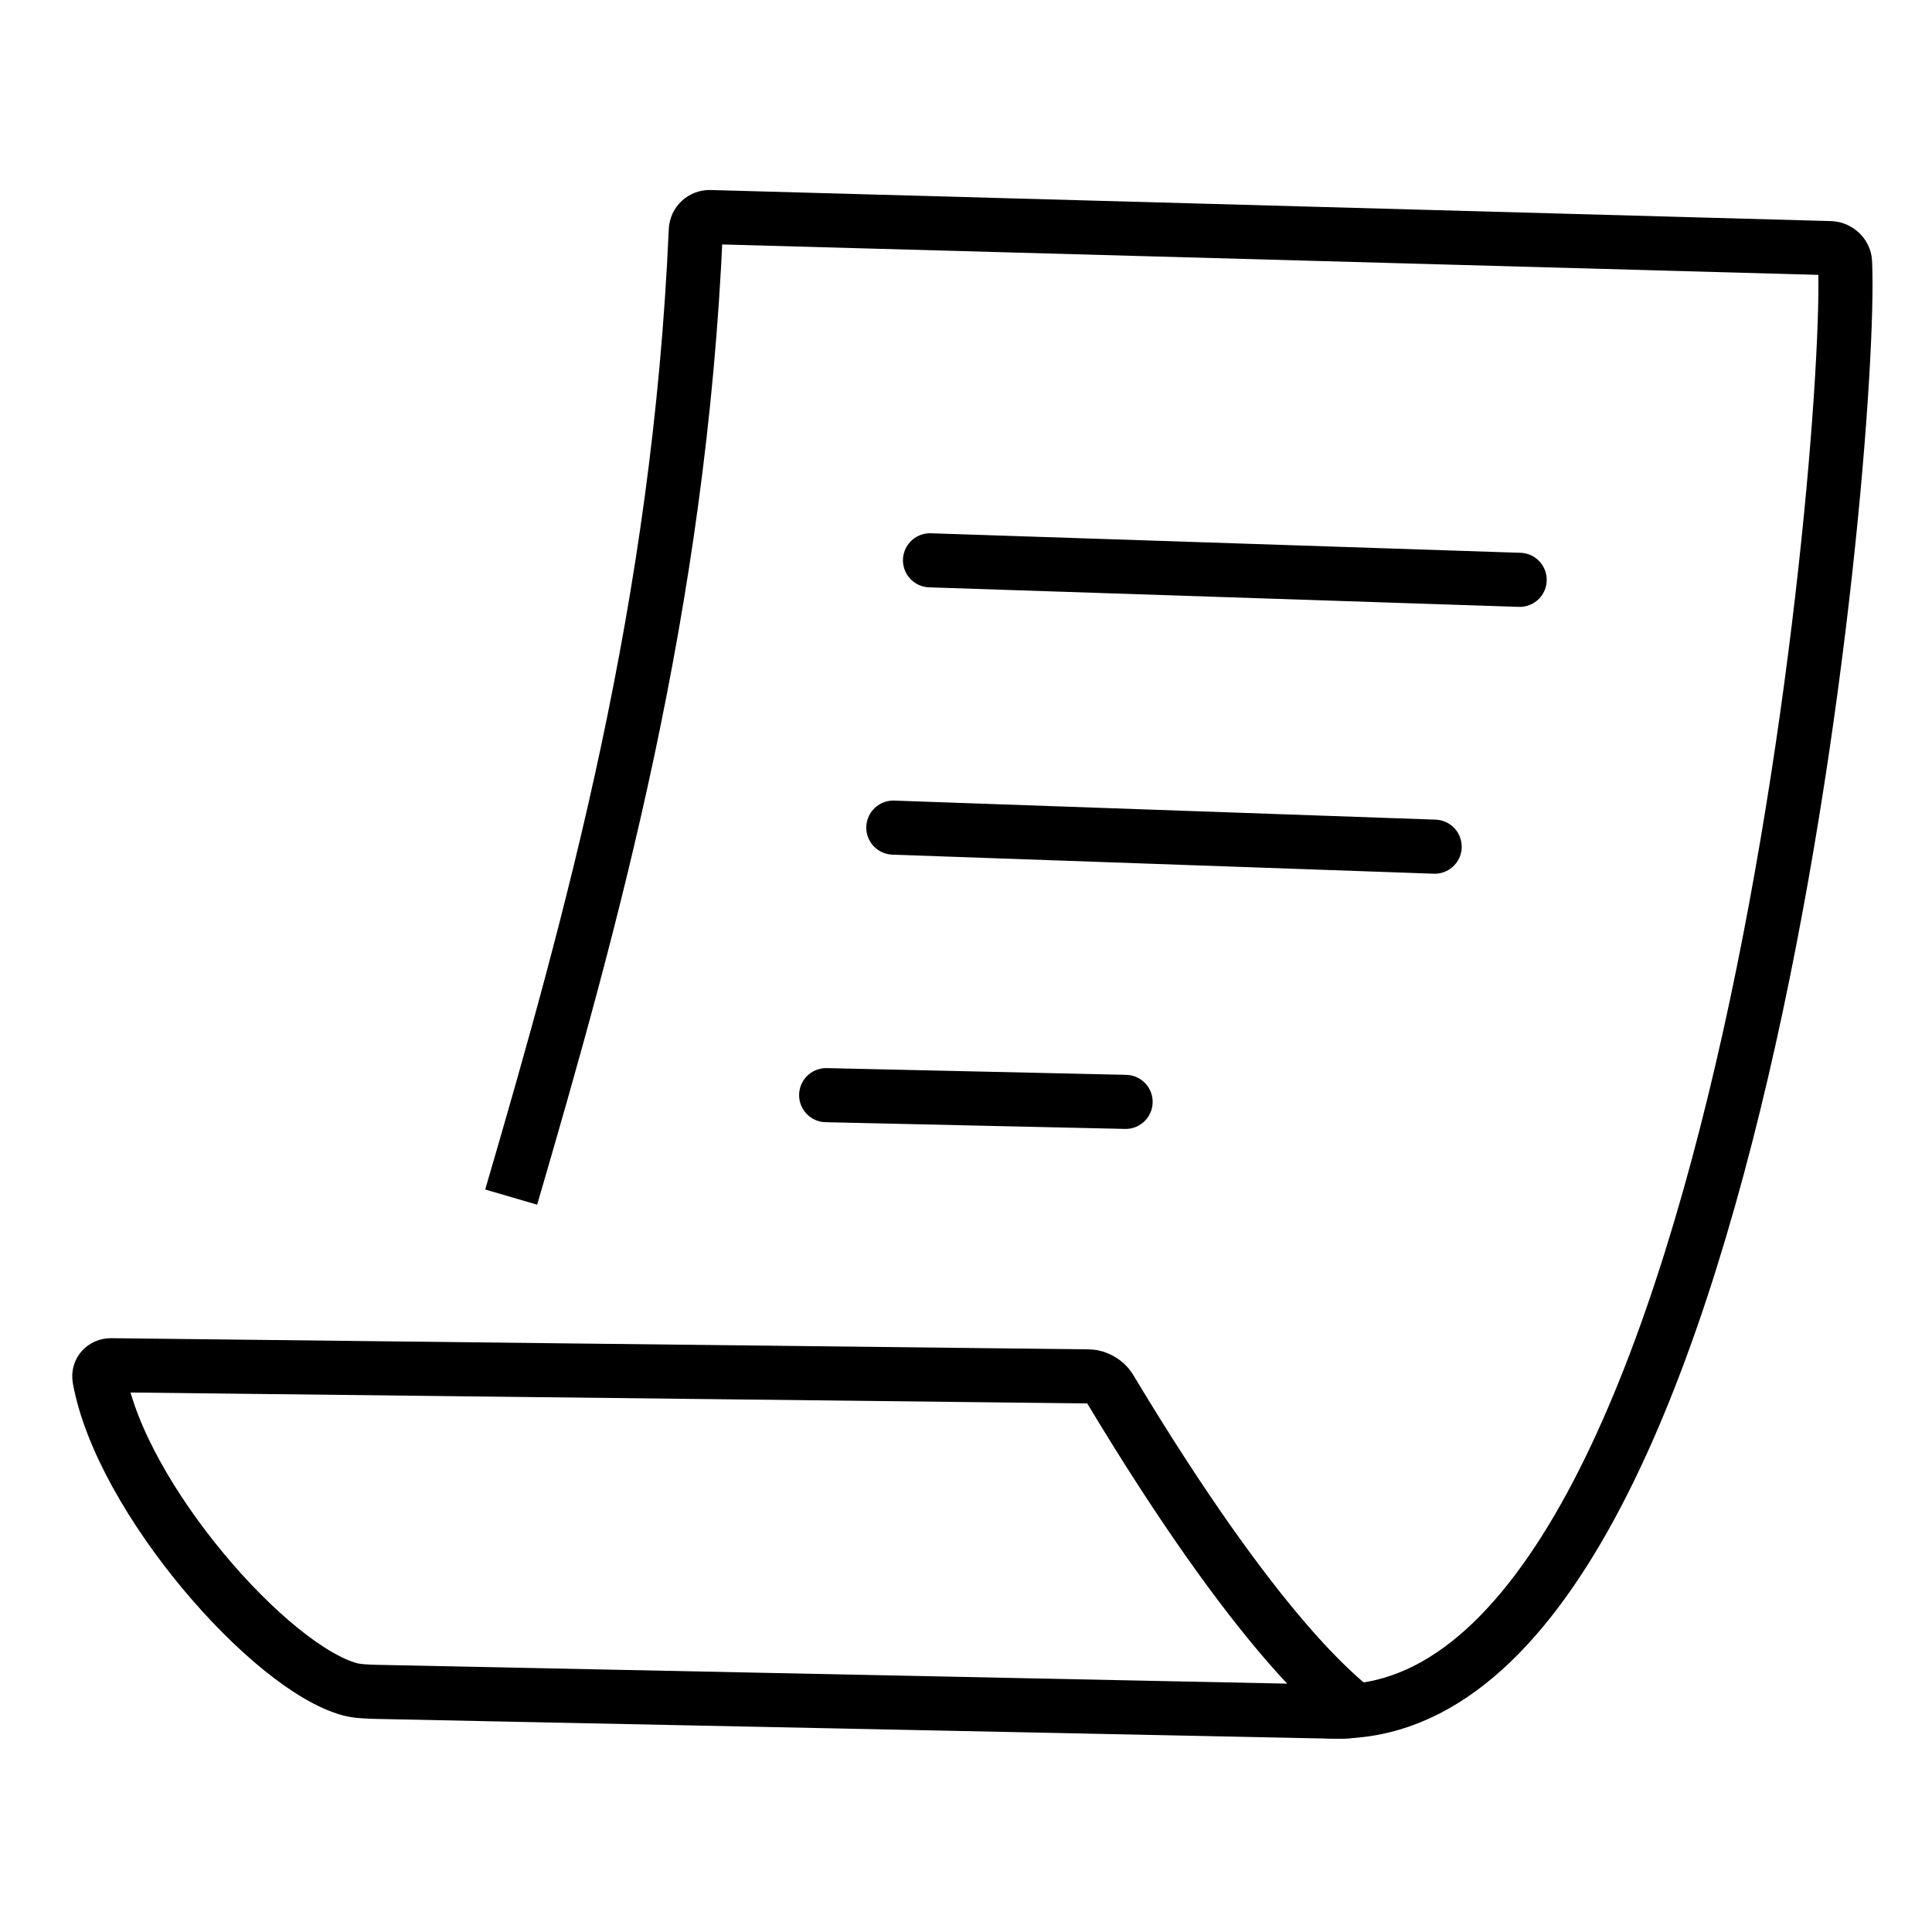 <?xml version="1.0" encoding="UTF-8" standalone="no"?>
<!-- Svg Vector Icons : http://www.onlinewebfonts.com/icon -->

<svg
   version="1.1"
   x="0px"
   y="0px"
   viewBox="0 0 1000 1000"
   enable-background="new 0 0 1000 1000"
   xml:space="preserve"
   id="svg427"
   sodipodi:docname="paperMEdium.svg"
   inkscape:export-filename="paper(copy)edit.svg"
   inkscape:export-xdpi="96"
   inkscape:export-ydpi="96"
   inkscape:version="1.2.2 (b0a8486, 2022-12-01)"
   xmlns:inkscape="http://www.inkscape.org/namespaces/inkscape"
   xmlns:sodipodi="http://sodipodi.sourceforge.net/DTD/sodipodi-0.dtd"
   xmlns="http://www.w3.org/2000/svg"
   xmlns:svg="http://www.w3.org/2000/svg"><defs
   id="defs431"><inkscape:path-effect
     effect="fillet_chamfer"
     id="path-effect4507"
     is_visible="true"
     lpeversion="1"
     nodesatellites_param="F,0,0,1,0,0,0,1 @ F,0,0,1,0,7,0,1"
     unit="px"
     method="auto"
     mode="F"
     radius="7"
     chamfer_steps="1"
     flexible="false"
     use_knot_distance="true"
     apply_no_radius="true"
     apply_with_radius="true"
     only_selected="false"
     hide_knots="false" /><inkscape:path-effect
     effect="fillet_chamfer"
     id="path-effect4505"
     is_visible="true"
     lpeversion="1"
     nodesatellites_param="F,0,0,1,0,0,0,1 @ F,0,0,1,0,7,0,1"
     unit="px"
     method="auto"
     mode="F"
     radius="7"
     chamfer_steps="1"
     flexible="false"
     use_knot_distance="true"
     apply_no_radius="true"
     apply_with_radius="true"
     only_selected="false"
     hide_knots="false" /><inkscape:path-effect
     effect="fillet_chamfer"
     id="path-effect4503"
     is_visible="true"
     lpeversion="1"
     nodesatellites_param="F,0,0,1,0,0,0,1 @ F,0,0,1,0,7,0,1"
     unit="px"
     method="auto"
     mode="F"
     radius="7"
     chamfer_steps="1"
     flexible="false"
     use_knot_distance="true"
     apply_no_radius="true"
     apply_with_radius="true"
     only_selected="false"
     hide_knots="false" /><inkscape:path-effect
     effect="fillet_chamfer"
     id="path-effect4501"
     is_visible="true"
     lpeversion="1"
     nodesatellites_param="F,0,0,1,0,0,0,1 @ F,0,0,1,0,7,0,1 @ F,0,0,1,0,7,0,1 @ F,0,0,1,0,0,0,1"
     unit="px"
     method="auto"
     mode="F"
     radius="7"
     chamfer_steps="1"
     flexible="false"
     use_knot_distance="true"
     apply_no_radius="true"
     apply_with_radius="true"
     only_selected="false"
     hide_knots="false" /><inkscape:path-effect
     effect="fillet_chamfer"
     id="path-effect4499"
     is_visible="true"
     lpeversion="1"
     nodesatellites_param="F,0,0,1,0,7,0,1 @ F,0,0,1,0,7,0,1 @ F,0,0,1,0,7,0,1 @ F,0,0,1,0,7,0,1"
     unit="px"
     method="auto"
     mode="F"
     radius="7"
     chamfer_steps="1"
     flexible="false"
     use_knot_distance="true"
     apply_no_radius="true"
     apply_with_radius="true"
     only_selected="false"
     hide_knots="false" /></defs><sodipodi:namedview
   id="namedview429"
   pagecolor="#ffffff"
   bordercolor="#000000"
   borderopacity="0.25"
   inkscape:showpageshadow="2"
   inkscape:pageopacity="0.0"
   inkscape:pagecheckerboard="0"
   inkscape:deskcolor="#d1d1d1"
   showgrid="false"
   inkscape:zoom="0.58996835"
   inkscape:cx="583.92963"
   inkscape:cy="606.81221"
   inkscape:window-width="1920"
   inkscape:window-height="951"
   inkscape:window-x="1280"
   inkscape:window-y="32"
   inkscape:window-maximized="1"
   inkscape:current-layer="g425" />
<g
   id="g425"><g
     transform="matrix(0.1,0,0,-0.1,0,511)"
     id="g423"
     style="display:none"><path
   d="M 3433.1,4272.3 C 3328.2,4208.9 3282.3,4115 3264.9,3935.9 3077,1858.2 2731.8,151.9 2301.4,-826.8 c -52.4,-120.2 -93.9,-220.7 -89.6,-222.9 2.2,-2.2 163.9,-10.9 358.3,-19.7 329.9,-15.3 353.9,-13.1 373.6,24 48.1,91.8 227.2,613.9 319,928.5 270.9,939.4 528.7,2398.8 635.8,3587.3 l 15.3,168.2 h 102.7 c 201,2.2 4780.2,-131.1 4981.2,-144.2 l 205.4,-13.1 -15.3,-168.2 c -26.2,-308 -124.5,-1101.1 -201,-1640.7 -310.2,-2197.8 -773.4,-3926 -1249.7,-4666.6 -135.5,-209.7 -244.7,-319 -377.9,-378 -94,-41.5 -109.2,-43.7 -207.6,-13.1 -303.7,89.6 -657.6,548.4 -1125.1,1452.9 -100.5,190.1 -168.2,233.8 -397.6,249.1 -205.5,13.1 -4183.9,102.7 -4869.9,107.1 -423.8,4.4 -454.4,2.2 -511.2,-41.5 -177,-131.1 -190.1,-262.2 -65.5,-631.4 174.8,-522.2 443.5,-970 762.5,-1269.3 305.9,-288.4 644.5,-445.7 1042.1,-487.2 113.6,-13.1 939.4,-32.8 1835.2,-43.7 895.7,-13.1 2036.2,-28.4 2534.3,-37.1 795.3,-10.9 926.3,-8.8 1064,24 952.5,218.5 1686.6,1996.9 2189.1,5308.9 118,769 286.2,2254.7 290.6,2545.2 2.2,148.6 -50.3,249.1 -159.5,314.6 -69.9,41.5 -225,48.1 -2838,124.5 -3327.5,100.5 -3373.4,100.5 -3469.5,41.5 z M 1997.7,-2271 c 336.5,-6.5 1212.5,-26.2 1944.4,-43.7 734.1,-17.5 1378.6,-32.8 1435.4,-32.8 h 102.7 l 137.6,-255.6 c 76.5,-142 218.5,-377.9 319,-528.7 98.3,-148.6 179.2,-270.9 179.2,-275.3 0,-17.5 -4037.4,59 -4140.1,78.7 -373.6,69.9 -749.4,408.6 -991.9,887 -104.9,211.9 -107.1,209.7 168.2,194.5 128.9,-6.6 509.1,-17.5 845.5,-24.1 z"
   id="path415" />zz<path
   d="m 4695.9,2354.1 c -93.9,-94 -80.8,-240.3 26.2,-308.1 34.9,-21.8 417.3,-41.5 1479.1,-80.8 1837.3,-65.5 1739,-65.5 1804.6,2.2 74.3,72.1 76.5,209.7 4.4,281.8 -59,59 -15.3,56.8 -1642.9,111.4 -515.6,17.5 -1088,37.1 -1271.5,45.9 l -332.1,13.1 z"
   id="path417" /><path
   d="m 4481.8,984.3 c -89.6,-76.5 -98.3,-203.2 -19.7,-281.8 65.5,-63.4 91.8,-65.5 1479.1,-111.4 559.3,-17.5 1140.4,-39.3 1293.4,-45.9 l 277.5,-15.3 67.7,67.7 c 85.2,85.2 89.6,201 13.1,275.3 -65.5,67.7 -91.7,67.7 -1400.4,111.4 -563.7,17.5 -1164.5,39.3 -1332.7,45.9 l -305.9,15.3 z"
   id="path419" /><path
   d="m 4151.9,-368 c -120.2,-67.7 -142,-198.8 -48.1,-301.5 l 63.4,-69.9 876.1,-30.6 c 812.7,-28.4 880.4,-28.4 930.7,4.4 115.8,76.5 120.2,240.3 10.9,321.2 -48.1,35 -131.1,43.7 -677.3,63.3 -343,10.9 -729.7,26.2 -863,32.8 -179.1,8.6 -253.4,2.1 -292.7,-19.7 z"
   id="path421" /></g><g
     inkscape:groupmode="layer"
     id="layer1"
     inkscape:label="Layer 1"
     style="display:inline"><path
       style="fill:none;stroke:#000000;stroke-width:28;stroke-dasharray:none;stroke-opacity:1"
       d="m 57.499,706.641 c 160.657,1.836 457.063,5.224 506.246,5.786 3.866,0.044 8.601,2.774 10.591,6.088 78.309,130.413 119.132,159.656 125.839,165.973 1.804,1.7 -7.334,1.516 -11.199,1.436 L 195.345,875.718 c -3.865,-0.08 -10.165,-0.271 -13.897,-1.253 C 139.831,863.512 62.703,775.392 51.486,713.489 c -0.689,-3.803 2.147,-6.893 6.013,-6.848 z"
       id="path847"
       sodipodi:nodetypes="ccscc"
       inkscape:path-effect="#path-effect4499"
       inkscape:original-d="m 50.498981,706.5609 c 173.415099,1.98194 520.245289,5.94581 520.245289,5.94581 106.55334,179.0499 145.58603,173.98309 125.22964,173.5622 L 188.3467,875.57318 C 147.64208,873.81747 57.151653,772.07831 50.498981,706.5609 Z" /><path
       style="fill:none;stroke:#000000;stroke-width:28;stroke-dasharray:none;stroke-opacity:1"
       d="m 681.526,885.199 c 217.456,24.307 278.011,-656.16 273.455,-749.597 -0.188,-3.86 -3.743,-7.057 -7.608,-7.165 L 367.43,112.347 c -3.865,-0.107 -7.117,2.938 -7.285,6.8 -8.482,194.856 -53.615,356.808 -95.556,500.472"
       id="path4442"
       sodipodi:nodetypes="cccc"
       inkscape:path-effect="#path-effect4501"
       inkscape:original-d="M 681.52603,885.19932 C 905.73897,910.26148 963.14814,186.07318 954.37112,128.6323 L 360.43294,112.15263 c -7.69169,197.9798 -53.4026,362.08654 -95.84443,507.46621" /></g><path
     style="fill:none;stroke:#000000;stroke-width:28;stroke-dasharray:none;stroke-opacity:1;stroke-linecap:round"
     d="m 481.366,290.012 305.212,10.113"
     id="path4444"
     inkscape:path-effect="#path-effect4503"
     inkscape:original-d="m 481.36604,290.01163 305.21195,10.11259" /><path
     style="fill:none;stroke:#000000;stroke-width:28;stroke-dasharray:none;stroke-opacity:1;stroke-linecap:round"
     d="m 462.388,428.376 280.196,9.863"
     id="path4446"
     inkscape:path-effect="#path-effect4507"
     inkscape:original-d="m 462.38818,428.3757 280.19597,9.86264" /><path
     style="fill:none;stroke:#000000;stroke-width:28;stroke-dasharray:none;stroke-opacity:1;stroke-linecap:round"
     d="m 427.618,566.85 154.991,3.479"
     id="path4448"
     sodipodi:nodetypes="cc"
     inkscape:path-effect="#path-effect4505"
     inkscape:original-d="m 427.61803,566.85045 154.99146,3.47887" /></g>
</svg>

